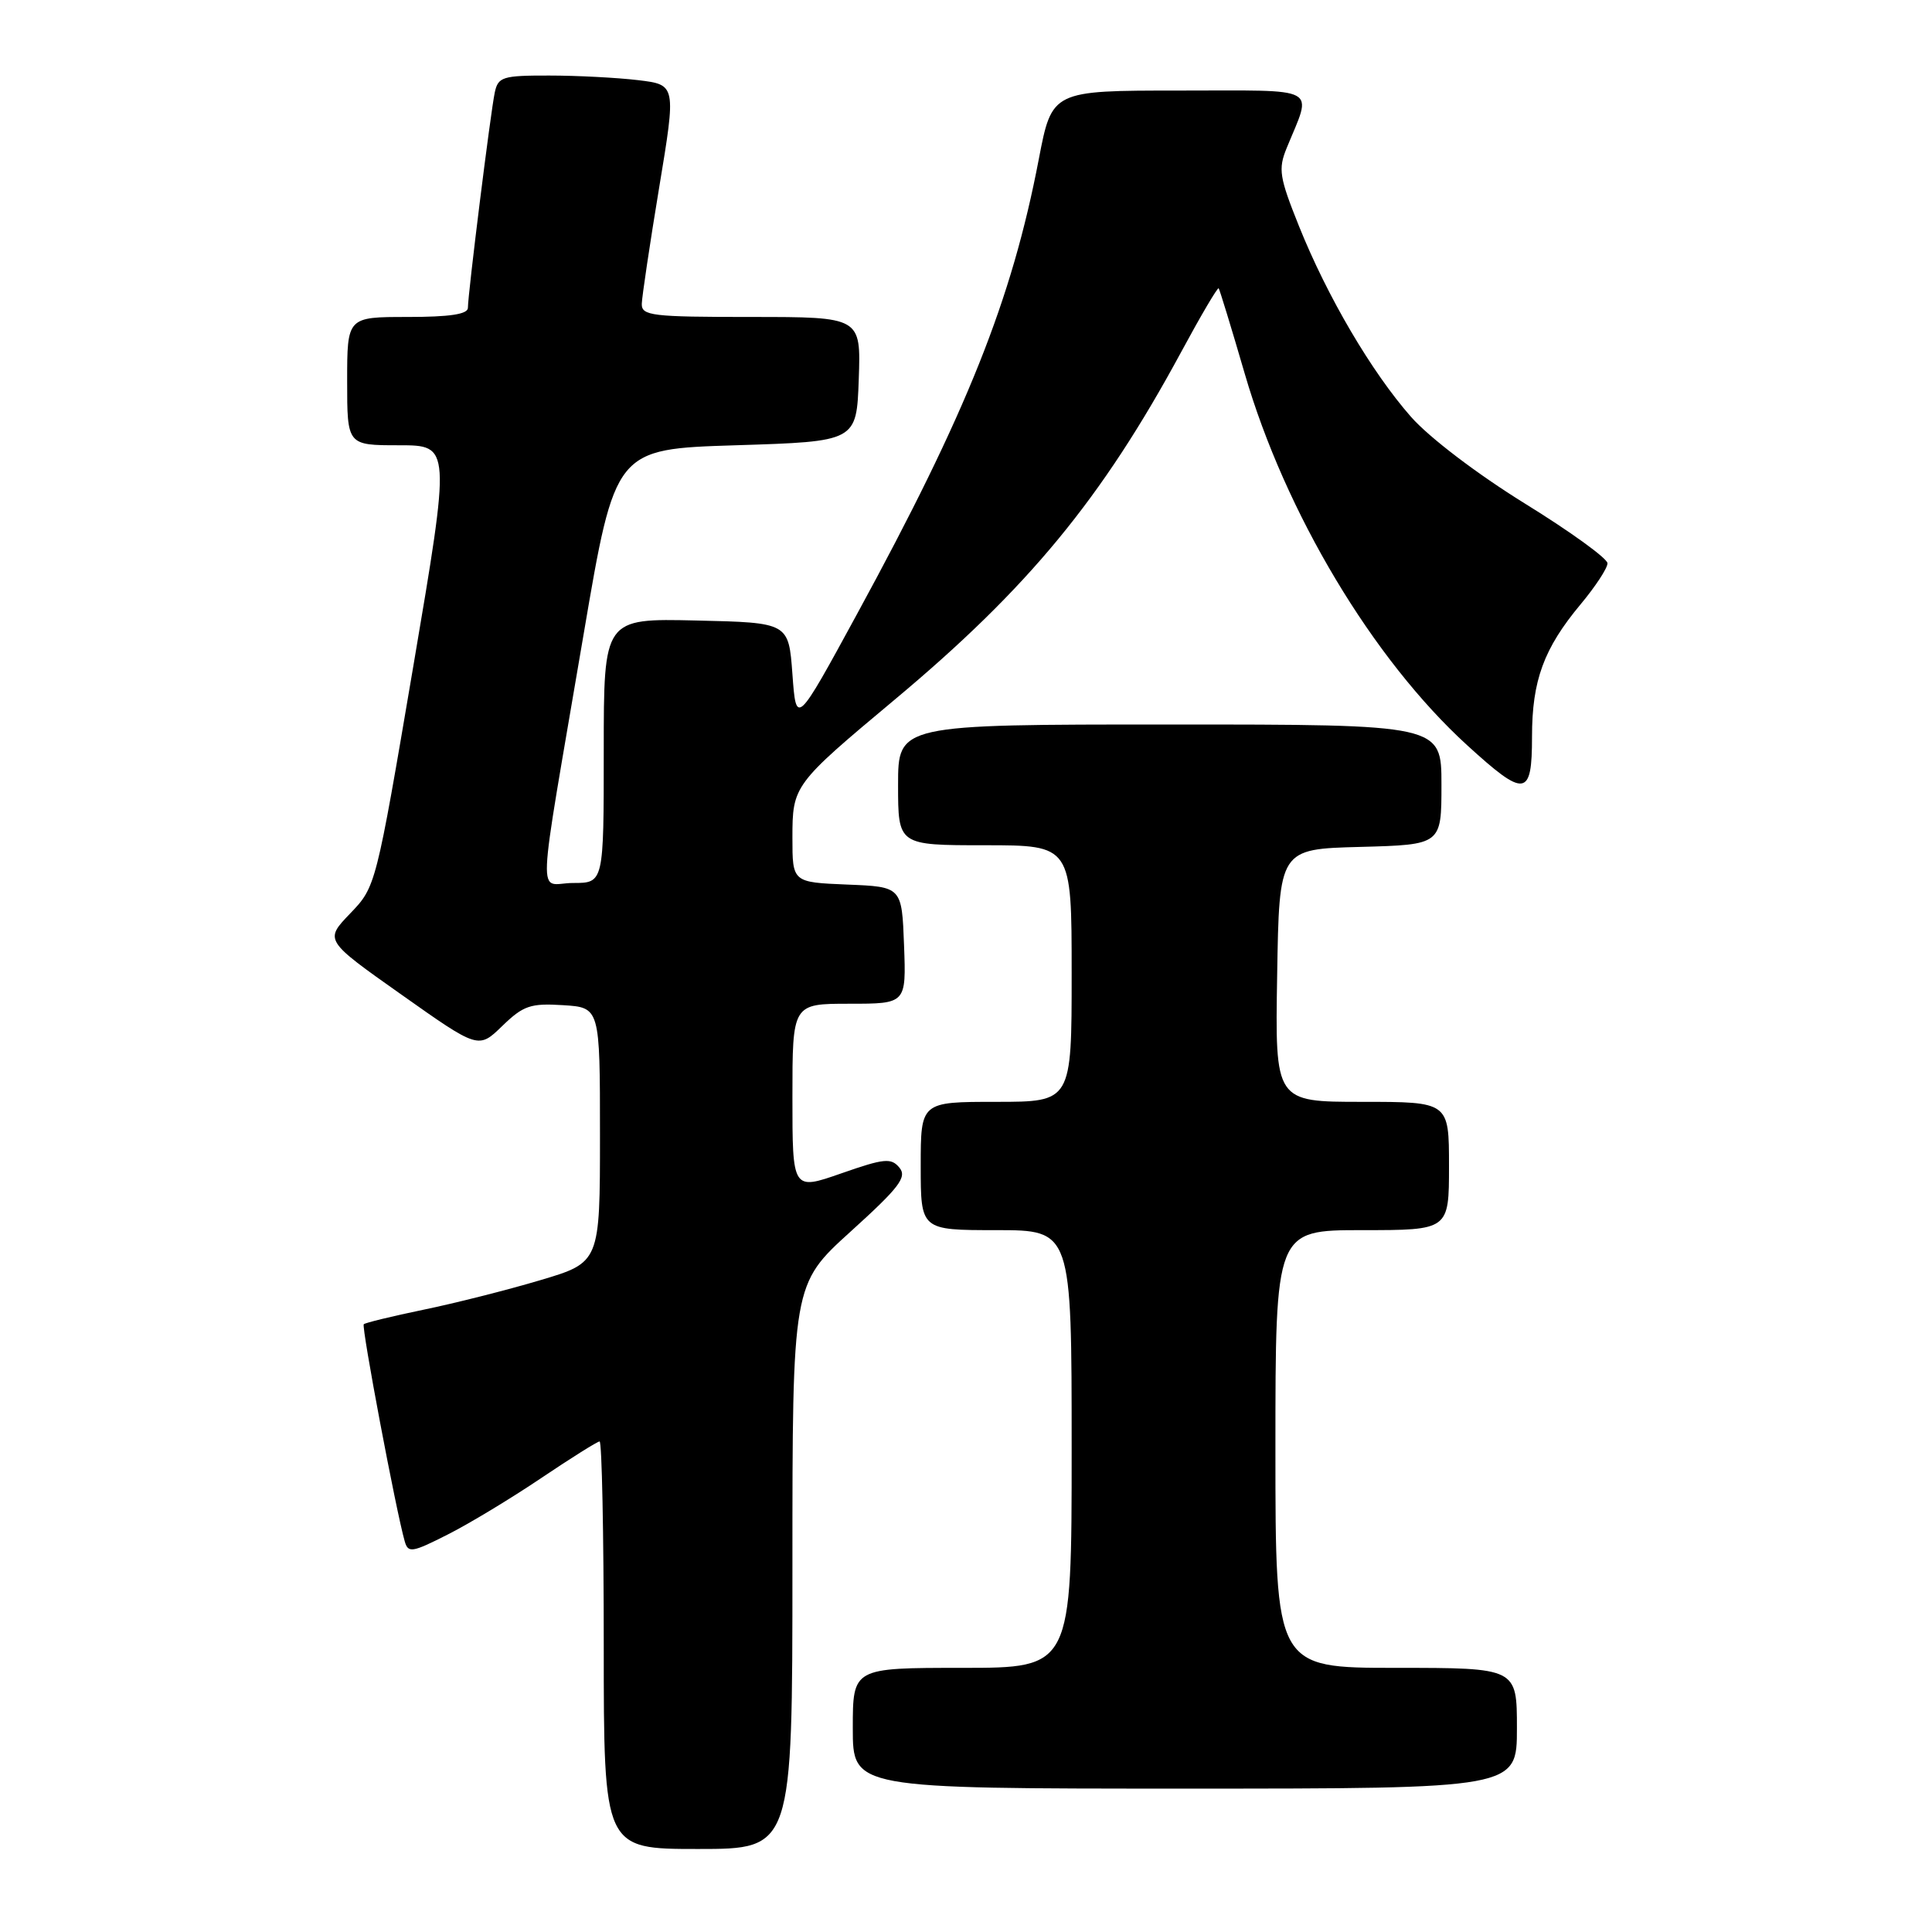 <?xml version="1.0" encoding="UTF-8" standalone="no"?>
<!DOCTYPE svg PUBLIC "-//W3C//DTD SVG 1.1//EN" "http://www.w3.org/Graphics/SVG/1.1/DTD/svg11.dtd" >
<svg xmlns="http://www.w3.org/2000/svg" xmlns:xlink="http://www.w3.org/1999/xlink" version="1.1" viewBox="0 0 256 256">
 <g >
 <path fill="currentColor"
d=" M 105.00 207.59 C 105.00 170.18 105.00 170.18 112.71 163.19 C 119.18 157.33 120.22 155.97 119.17 154.71 C 118.08 153.40 117.16 153.49 111.47 155.48 C 105.00 157.74 105.00 157.74 105.00 145.37 C 105.00 133.00 105.00 133.00 112.54 133.00 C 120.08 133.00 120.08 133.00 119.79 125.25 C 119.50 117.50 119.50 117.50 112.25 117.21 C 105.00 116.91 105.00 116.91 105.00 111.01 C 105.00 104.10 105.14 103.92 118.50 92.75 C 136.25 77.92 145.97 66.13 156.48 46.70 C 159.09 41.86 161.34 38.04 161.48 38.20 C 161.61 38.37 163.17 43.45 164.93 49.50 C 170.30 67.95 181.91 87.35 194.41 98.75 C 202.08 105.75 203.00 105.63 203.00 97.62 C 203.00 90.16 204.56 85.92 209.45 80.06 C 211.40 77.72 213.00 75.29 213.00 74.64 C 213.00 74.00 208.08 70.44 202.07 66.73 C 195.72 62.80 189.40 57.99 186.97 55.24 C 181.74 49.29 175.88 39.33 172.12 29.96 C 169.52 23.48 169.35 22.41 170.49 19.62 C 173.89 11.29 175.21 12.00 156.26 12.00 C 139.39 12.00 139.39 12.00 137.64 21.12 C 134.06 39.79 128.12 54.65 113.58 81.33 C 105.50 96.17 105.50 96.17 105.00 89.33 C 104.50 82.50 104.50 82.50 92.25 82.22 C 80.00 81.94 80.00 81.94 80.00 99.47 C 80.00 117.00 80.00 117.00 75.94 117.00 C 71.18 117.00 71.00 121.32 77.34 84.00 C 81.51 59.50 81.51 59.50 97.50 59.00 C 113.50 58.50 113.50 58.50 113.79 50.25 C 114.08 42.00 114.08 42.00 99.54 42.00 C 86.34 42.00 85.00 41.84 85.04 40.25 C 85.07 39.29 86.10 32.36 87.34 24.87 C 89.60 11.23 89.60 11.23 84.55 10.62 C 81.77 10.29 76.47 10.01 72.77 10.01 C 66.59 10.00 66.00 10.19 65.56 12.25 C 65.01 14.81 62.00 38.96 62.00 40.79 C 62.00 41.64 59.58 42.00 54.00 42.00 C 46.00 42.00 46.00 42.00 46.00 50.50 C 46.00 59.00 46.00 59.00 52.86 59.00 C 59.73 59.00 59.73 59.00 54.77 88.25 C 49.81 117.47 49.80 117.50 46.40 121.04 C 42.99 124.59 42.99 124.59 53.20 131.80 C 63.40 139.01 63.40 139.01 66.56 135.94 C 69.35 133.24 70.30 132.92 74.61 133.19 C 79.50 133.50 79.50 133.50 79.50 150.39 C 79.50 167.28 79.50 167.28 71.56 169.64 C 67.19 170.94 60.23 172.70 56.09 173.55 C 51.95 174.41 48.40 175.27 48.20 175.47 C 47.87 175.80 52.49 200.29 53.63 204.24 C 54.08 205.81 54.60 205.73 59.31 203.34 C 62.17 201.90 67.74 198.53 71.70 195.86 C 75.67 193.19 79.16 191.00 79.45 191.00 C 79.75 191.00 80.00 203.15 80.00 218.00 C 80.00 245.00 80.00 245.00 92.50 245.00 C 105.00 245.00 105.00 245.00 105.00 207.59 Z  M 201.00 229.00 C 201.00 221.00 201.00 221.00 185.00 221.00 C 169.00 221.00 169.00 221.00 169.00 192.00 C 169.00 163.00 169.00 163.00 180.50 163.00 C 192.00 163.00 192.00 163.00 192.00 154.50 C 192.00 146.00 192.00 146.00 180.48 146.00 C 168.95 146.00 168.95 146.00 169.23 129.25 C 169.50 112.50 169.50 112.50 180.25 112.22 C 191.00 111.93 191.00 111.93 191.00 103.97 C 191.00 96.00 191.00 96.00 155.00 96.00 C 119.00 96.00 119.00 96.00 119.00 104.00 C 119.00 112.00 119.00 112.00 130.50 112.00 C 142.00 112.00 142.00 112.00 142.00 129.00 C 142.00 146.00 142.00 146.00 132.00 146.00 C 122.00 146.00 122.00 146.00 122.00 154.50 C 122.00 163.00 122.00 163.00 132.00 163.00 C 142.00 163.00 142.00 163.00 142.00 192.00 C 142.00 221.00 142.00 221.00 127.50 221.00 C 113.00 221.00 113.00 221.00 113.00 229.00 C 113.00 237.00 113.00 237.00 157.00 237.00 C 201.00 237.00 201.00 237.00 201.00 229.00 Z "/>
</g>
</svg>